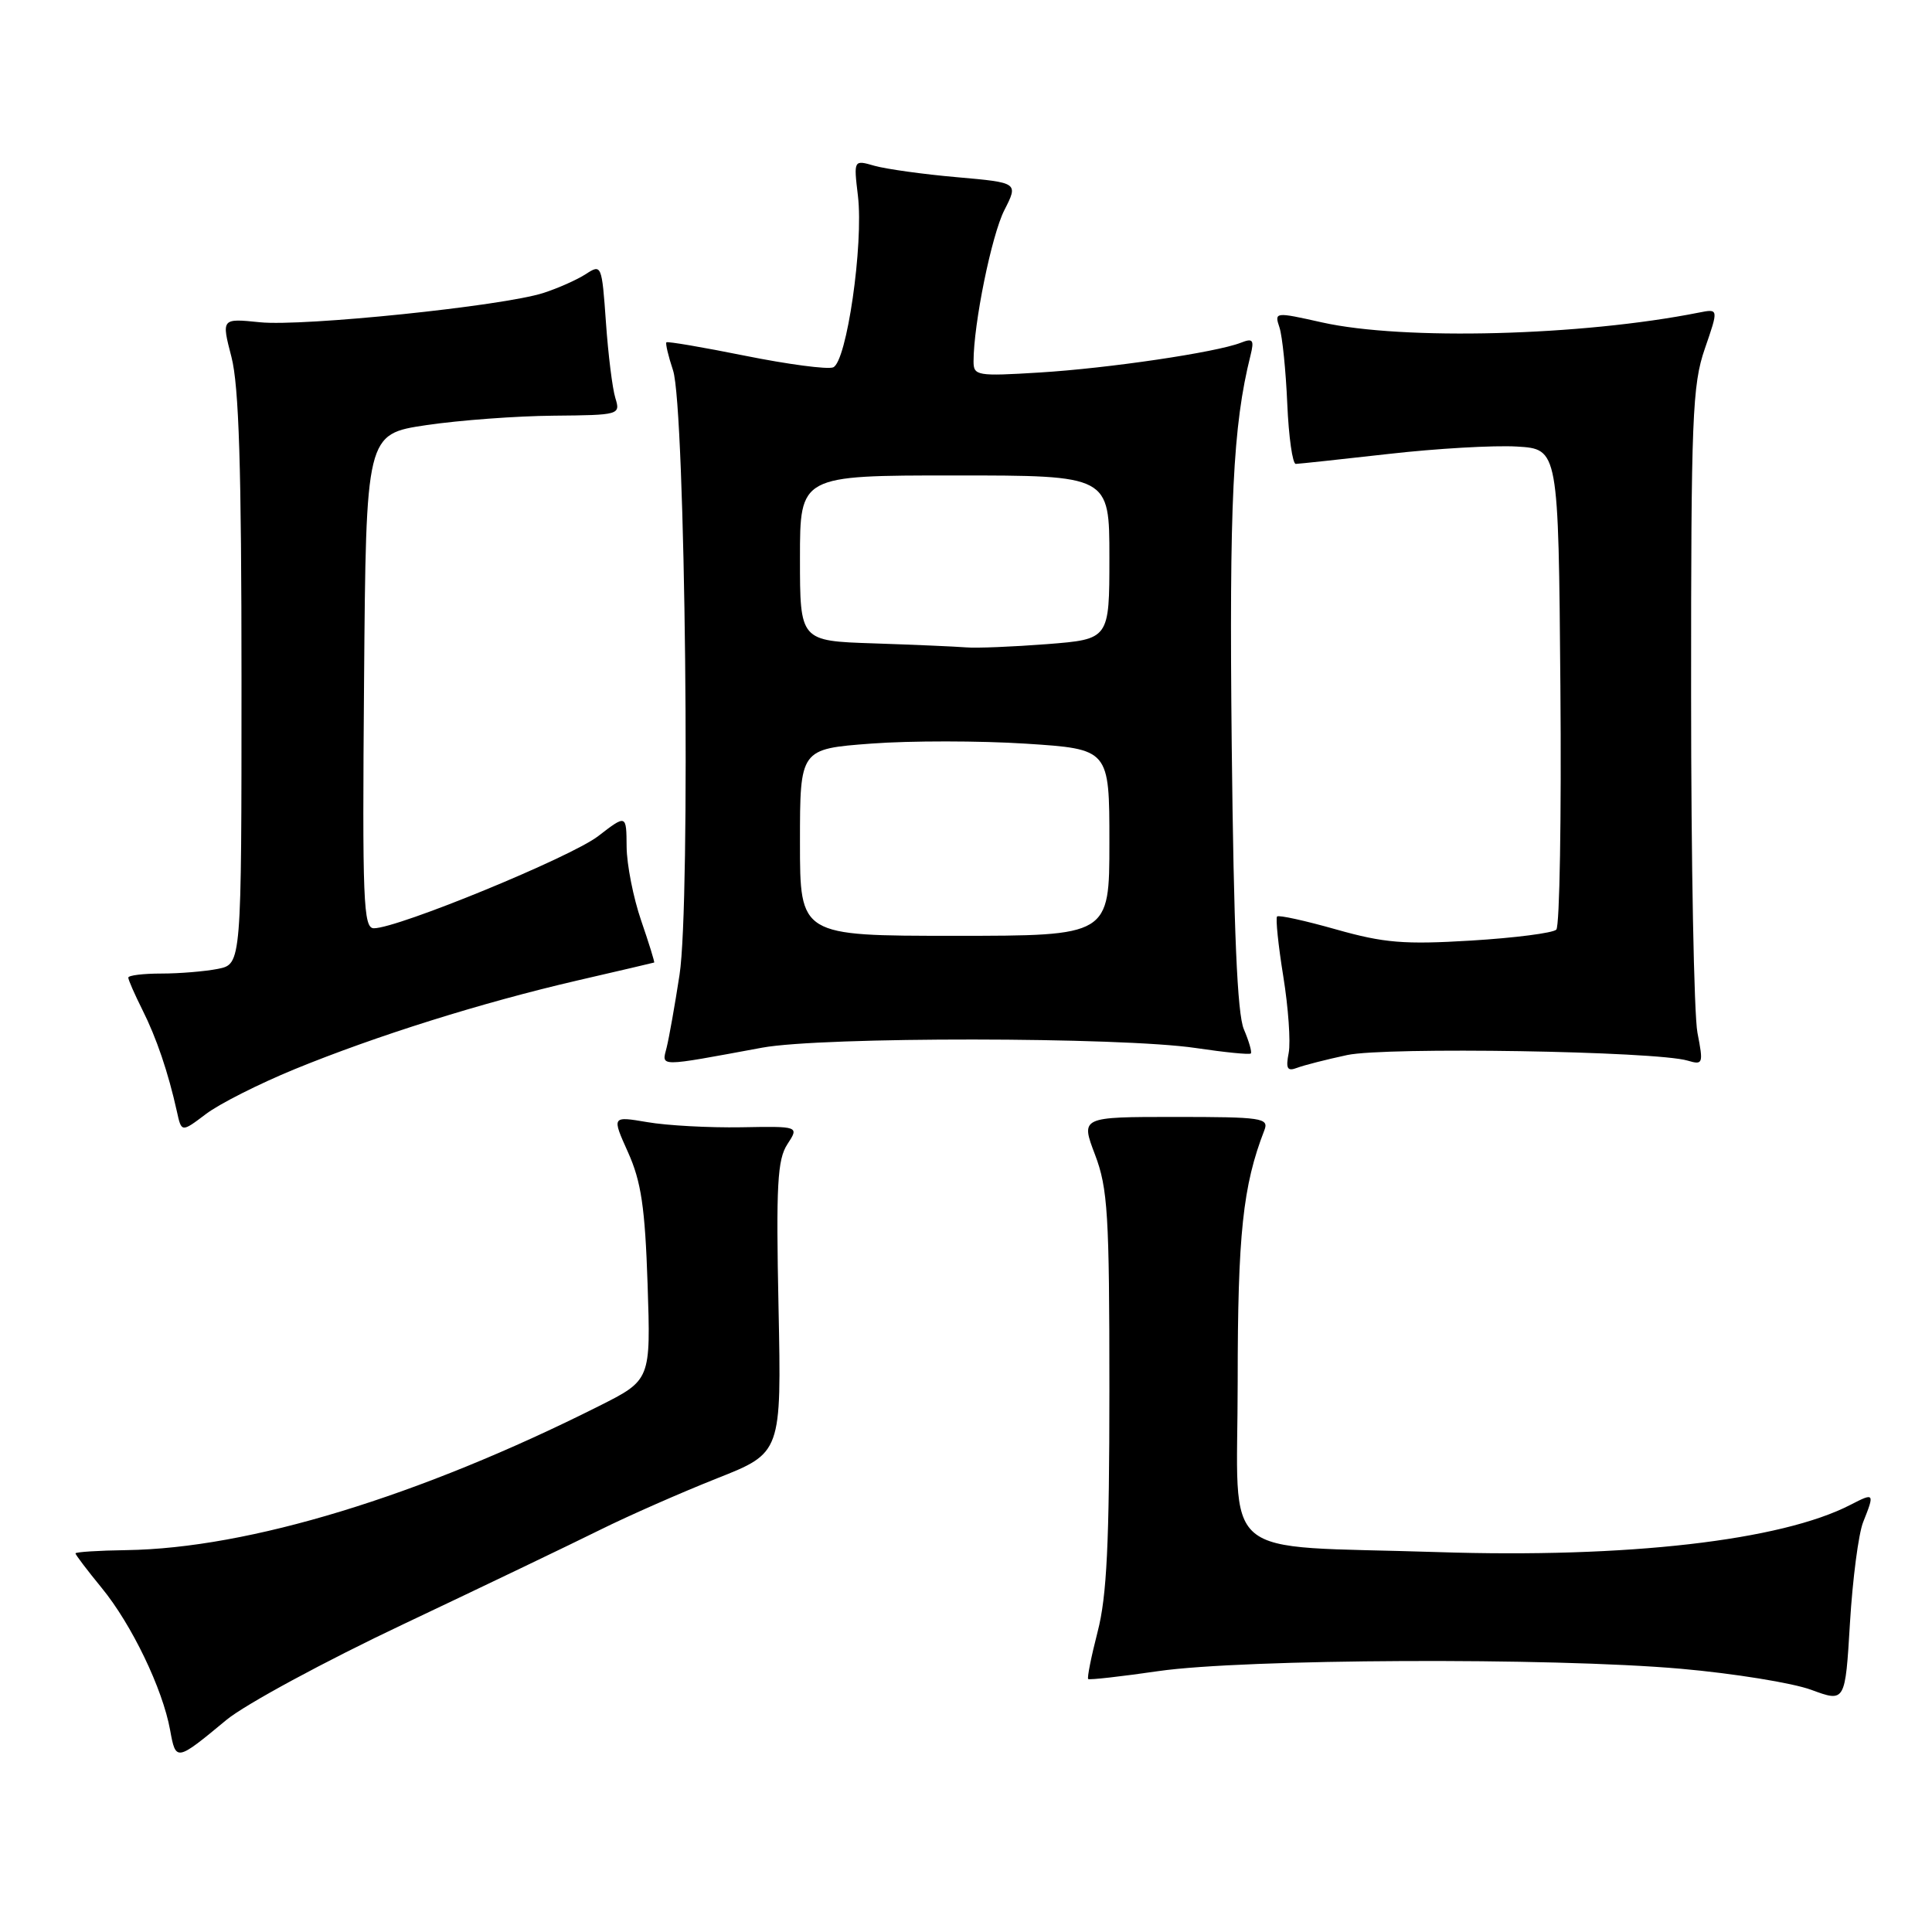 <?xml version="1.0" encoding="UTF-8" standalone="no"?>
<!DOCTYPE svg PUBLIC "-//W3C//DTD SVG 1.1//EN" "http://www.w3.org/Graphics/SVG/1.1/DTD/svg11.dtd" >
<svg xmlns="http://www.w3.org/2000/svg" xmlns:xlink="http://www.w3.org/1999/xlink" version="1.1" viewBox="0 0 256 256">
 <g >
 <path fill="currentColor"
d=" M 30.00 227.90 C 32.48 225.85 43.05 220.13 53.50 215.19 C 63.95 210.24 75.65 204.63 79.50 202.72 C 83.35 200.81 90.34 197.74 95.03 195.88 C 103.55 192.51 103.55 192.51 103.16 173.26 C 102.82 157.01 103.01 153.64 104.33 151.62 C 105.89 149.23 105.89 149.23 98.20 149.37 C 93.96 149.44 88.38 149.14 85.78 148.69 C 81.06 147.89 81.06 147.89 83.22 152.69 C 84.96 156.57 85.47 159.96 85.81 170.18 C 86.23 182.86 86.23 182.86 79.37 186.31 C 55.54 198.28 32.99 205.16 16.75 205.40 C 13.04 205.45 10.00 205.65 10.00 205.83 C 10.00 206.01 11.56 208.07 13.47 210.40 C 17.45 215.25 21.55 223.77 22.54 229.24 C 23.30 233.42 23.34 233.42 30.00 227.90 Z  M 246.88 201.68 C 248.42 197.82 248.37 197.76 245.21 199.39 C 236.02 204.14 215.61 206.48 190.50 205.66 C 160.95 204.70 164.00 207.30 164.00 183.08 C 164.00 163.56 164.68 157.10 167.54 149.75 C 168.16 148.14 167.21 148.00 155.70 148.00 C 143.19 148.00 143.19 148.00 145.10 153.01 C 146.79 157.47 147.00 160.88 147.00 184.12 C 147.00 204.49 146.66 211.53 145.44 216.22 C 144.59 219.52 144.03 222.34 144.19 222.48 C 144.36 222.62 148.55 222.15 153.50 221.43 C 164.83 219.80 205.58 219.61 222.73 221.12 C 229.75 221.74 237.53 223.00 240.00 223.91 C 244.50 225.57 244.50 225.57 245.13 215.04 C 245.48 209.24 246.26 203.23 246.88 201.68 Z  M 39.00 141.69 C 49.87 137.24 63.81 132.86 76.50 129.92 C 82.00 128.65 86.58 127.58 86.68 127.54 C 86.77 127.51 86.00 125.01 84.96 121.99 C 83.92 118.97 83.05 114.57 83.03 112.20 C 83.00 107.91 83.00 107.91 79.25 110.80 C 75.62 113.59 52.72 123.00 49.54 123.00 C 48.14 123.00 48.00 119.44 48.24 90.26 C 48.50 57.52 48.50 57.52 56.50 56.33 C 60.90 55.68 68.49 55.12 73.37 55.08 C 82.09 55.00 82.22 54.96 81.54 52.75 C 81.15 51.51 80.59 47.00 80.29 42.72 C 79.75 35.08 79.70 34.96 77.62 36.32 C 76.45 37.08 73.92 38.20 72.00 38.82 C 66.60 40.56 40.13 43.29 34.43 42.70 C 29.34 42.18 29.34 42.18 30.67 47.31 C 31.66 51.13 32.00 61.99 32.00 90.09 C 32.00 127.75 32.00 127.75 28.88 128.38 C 27.16 128.72 23.78 129.00 21.38 129.00 C 18.97 129.00 17.00 129.24 17.00 129.54 C 17.00 129.84 17.84 131.75 18.86 133.79 C 20.73 137.51 22.29 142.09 23.44 147.28 C 24.05 150.06 24.05 150.06 27.28 147.62 C 29.05 146.27 34.33 143.61 39.00 141.69 Z  M 178.50 139.80 C 183.62 138.70 219.44 139.28 223.63 140.54 C 225.66 141.14 225.72 140.96 224.92 136.84 C 224.46 134.45 224.08 114.28 224.08 92.00 C 224.07 55.33 224.24 51.00 225.90 46.20 C 227.73 40.90 227.73 40.90 225.11 41.42 C 209.58 44.51 185.93 45.13 175.17 42.72 C 168.91 41.32 168.85 41.33 169.54 43.40 C 169.92 44.56 170.38 49.10 170.57 53.50 C 170.76 57.90 171.27 61.49 171.70 61.47 C 172.14 61.46 177.68 60.86 184.00 60.15 C 190.32 59.43 197.97 58.99 201.00 59.17 C 206.50 59.50 206.50 59.50 206.76 90.94 C 206.91 108.23 206.66 122.74 206.22 123.18 C 205.77 123.63 200.70 124.28 194.95 124.63 C 186.06 125.17 183.39 124.95 177.06 123.16 C 172.97 122.00 169.44 121.22 169.22 121.44 C 169.01 121.66 169.37 125.22 170.04 129.36 C 170.71 133.50 171.03 138.06 170.76 139.50 C 170.35 141.61 170.57 141.99 171.88 141.49 C 172.77 141.15 175.75 140.39 178.50 139.80 Z  M 101.00 138.82 C 108.93 137.36 148.53 137.39 158.46 138.87 C 162.29 139.44 165.57 139.77 165.74 139.59 C 165.91 139.42 165.50 137.98 164.82 136.39 C 163.94 134.34 163.48 123.38 163.21 98.76 C 162.87 66.61 163.36 56.43 165.70 47.09 C 166.21 45.02 166.02 44.78 164.40 45.42 C 161.15 46.69 146.91 48.80 137.75 49.36 C 129.47 49.87 129.00 49.79 129.00 47.89 C 129.00 42.92 131.39 31.17 133.08 27.85 C 134.94 24.20 134.94 24.20 126.80 23.48 C 122.32 23.09 117.41 22.40 115.88 21.97 C 113.11 21.17 113.11 21.17 113.68 25.95 C 114.44 32.39 112.19 47.99 110.39 48.68 C 109.63 48.97 104.41 48.28 98.79 47.15 C 93.17 46.02 88.45 45.21 88.30 45.36 C 88.16 45.51 88.55 47.18 89.18 49.07 C 90.82 53.99 91.53 119.60 90.04 129.18 C 89.42 133.21 88.65 137.54 88.33 138.82 C 87.68 141.40 87.03 141.40 101.00 138.82 Z  M 106.00 111.62 C 106.00 99.24 106.00 99.24 115.44 98.53 C 120.62 98.14 129.85 98.15 135.94 98.54 C 147.00 99.26 147.00 99.26 147.00 111.63 C 147.00 124.00 147.00 124.00 126.50 124.00 C 106.00 124.00 106.00 124.00 106.00 111.62 Z  M 115.75 85.25 C 106.00 84.93 106.00 84.93 106.00 73.96 C 106.00 63.00 106.00 63.00 126.50 63.00 C 147.00 63.00 147.00 63.00 147.00 73.85 C 147.00 84.70 147.00 84.70 138.75 85.35 C 134.21 85.70 129.38 85.90 128.00 85.78 C 126.62 85.67 121.11 85.43 115.75 85.25 Z "/>
</g>
</svg>